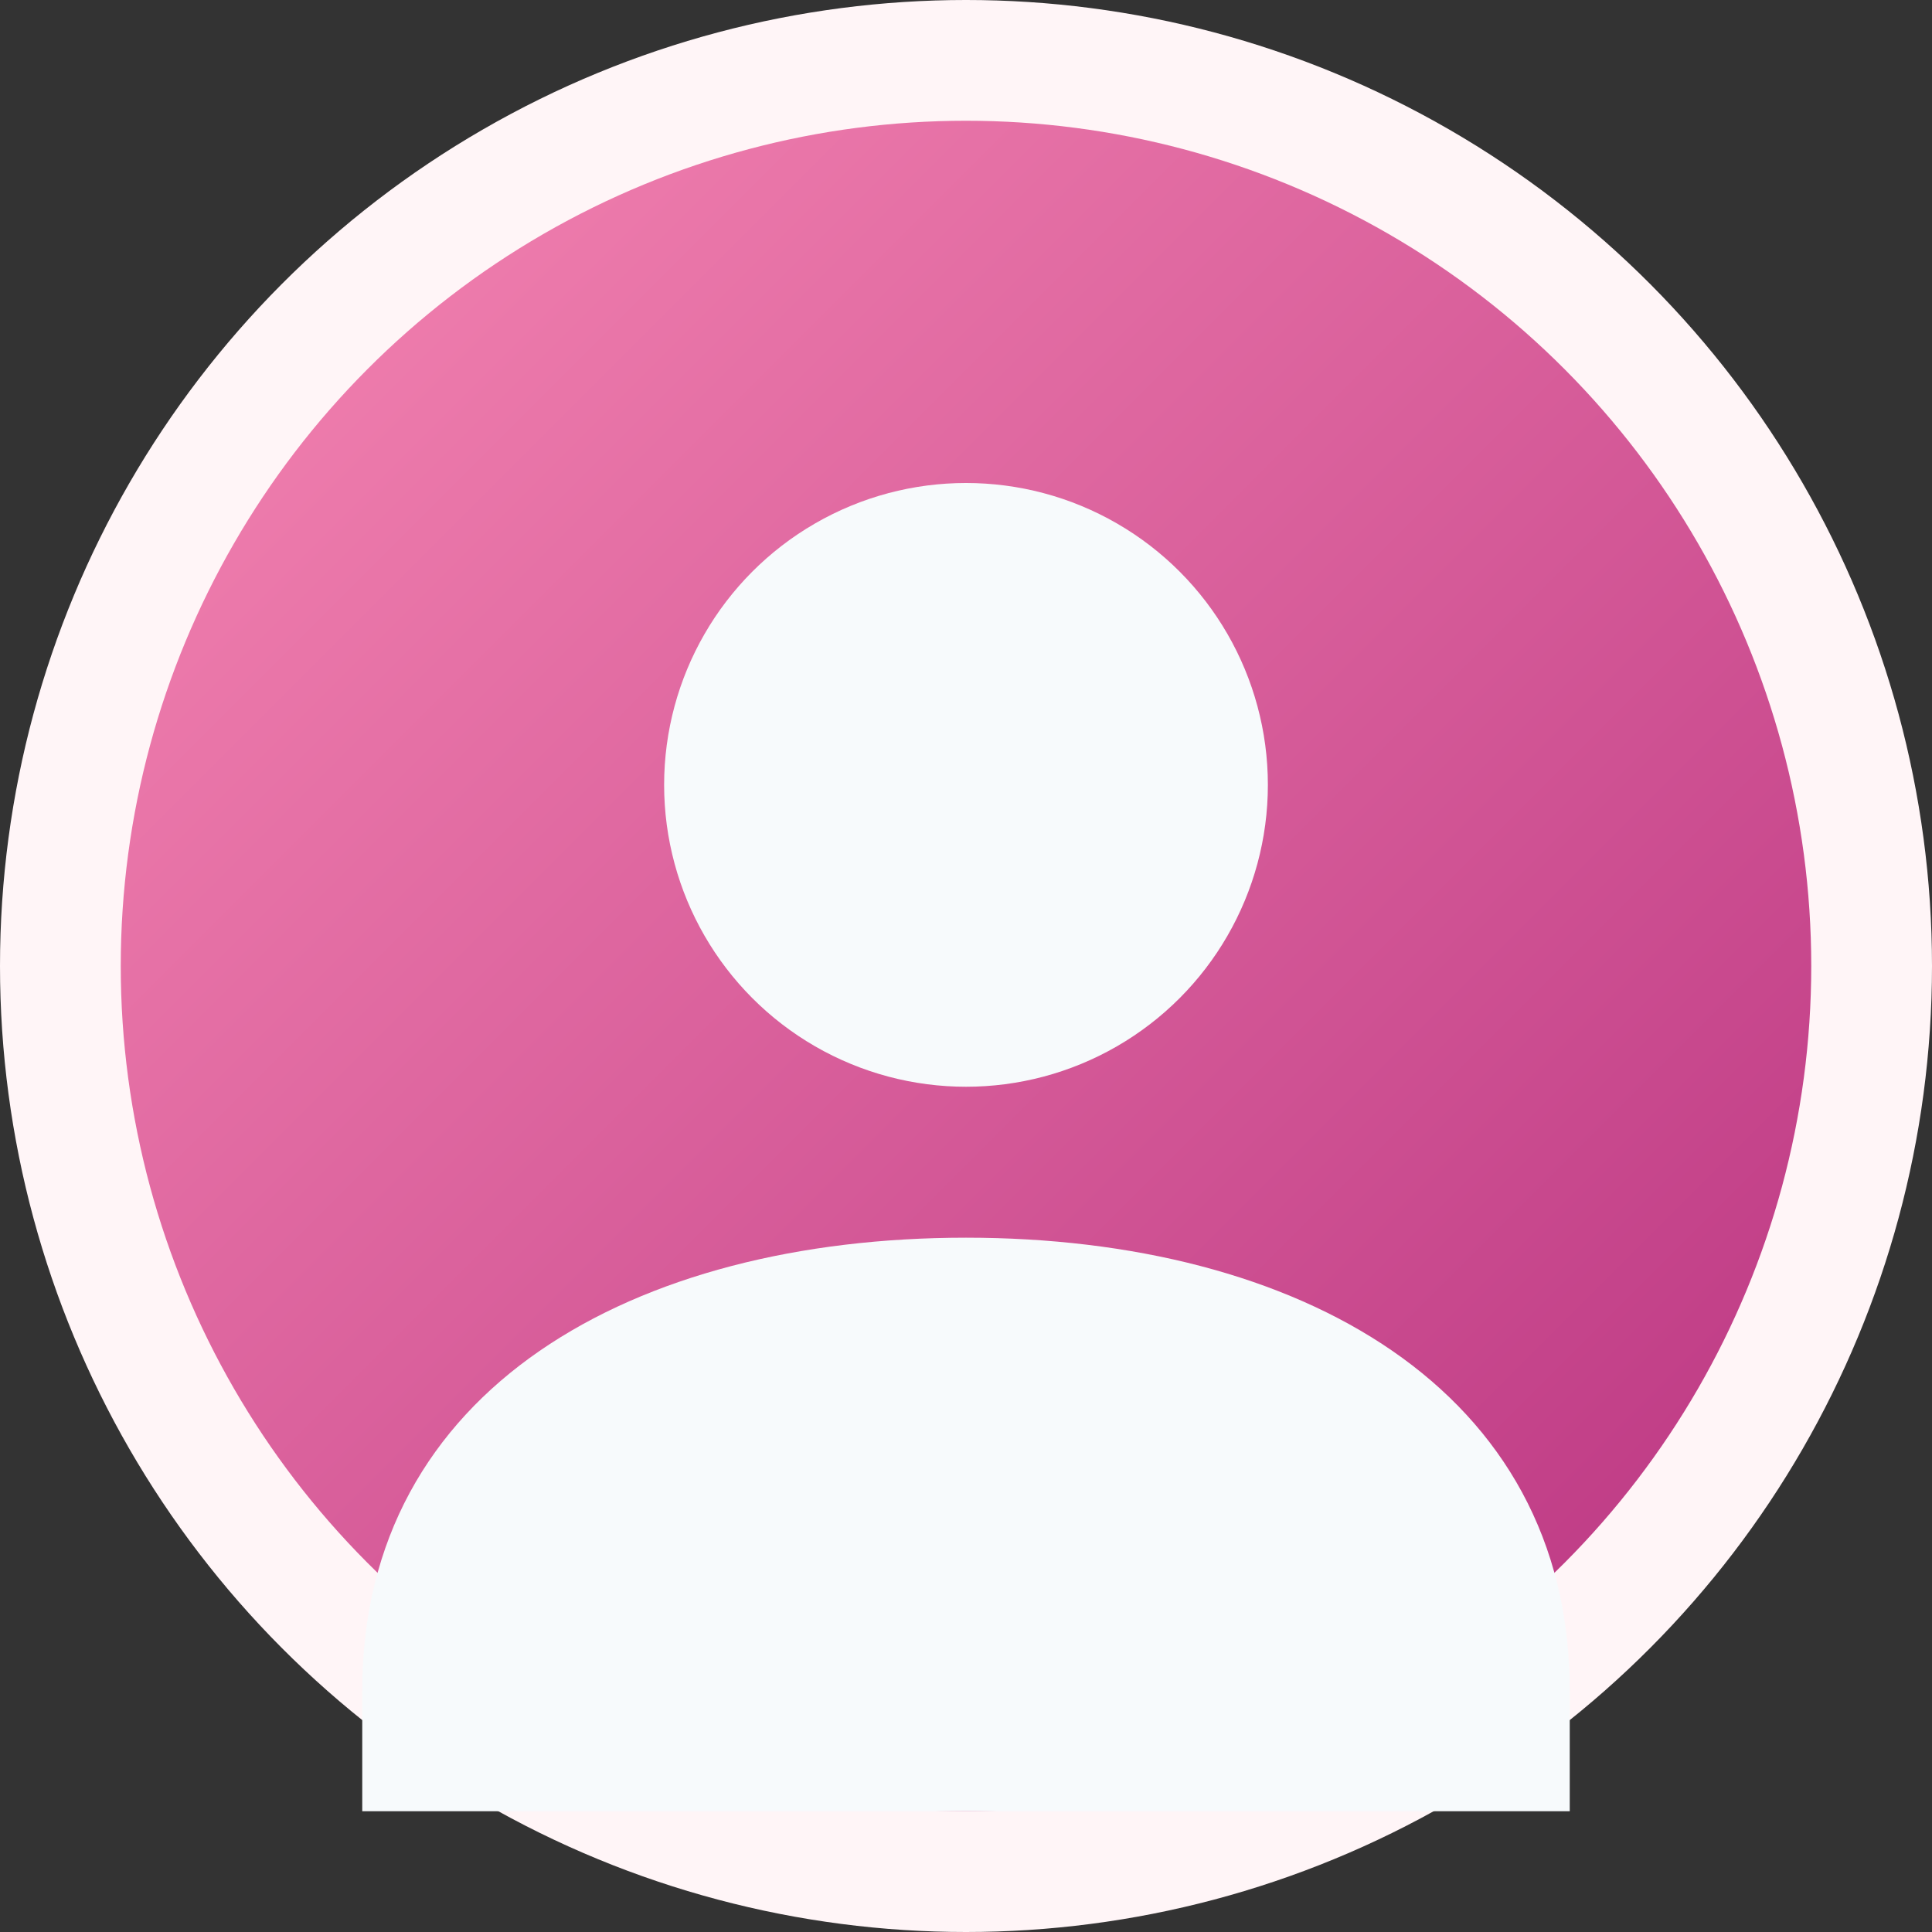 <?xml version="1.0" encoding="UTF-8"?>
<svg xmlns="http://www.w3.org/2000/svg" width="128" height="128" viewBox="0 0 128 128" role="img" aria-label="Avatar 5">
  <rect x="0" y="0" width="128" height="128" fill="#333333" stroke="none"/>
  <defs>
    <linearGradient id="g5" x1="0" y1="0" x2="1" y2="1">
      <stop offset="0%" stop-color="#F687B3"/>
      <stop offset="100%" stop-color="#B83280"/>
    </linearGradient>
  </defs>
  <circle cx="64" cy="64" r="64" fill="#FFF5F7"/>
  <circle cx="64" cy="64" r="56" fill="url(#g5)"/>
  <circle cx="64" cy="52" r="20" fill="#F7FAFC"/>
  <path d="M24 112c0-20 18-30 40-30s40 10 40 30v8H24v-8z" fill="#F7FAFC"/>
</svg>
